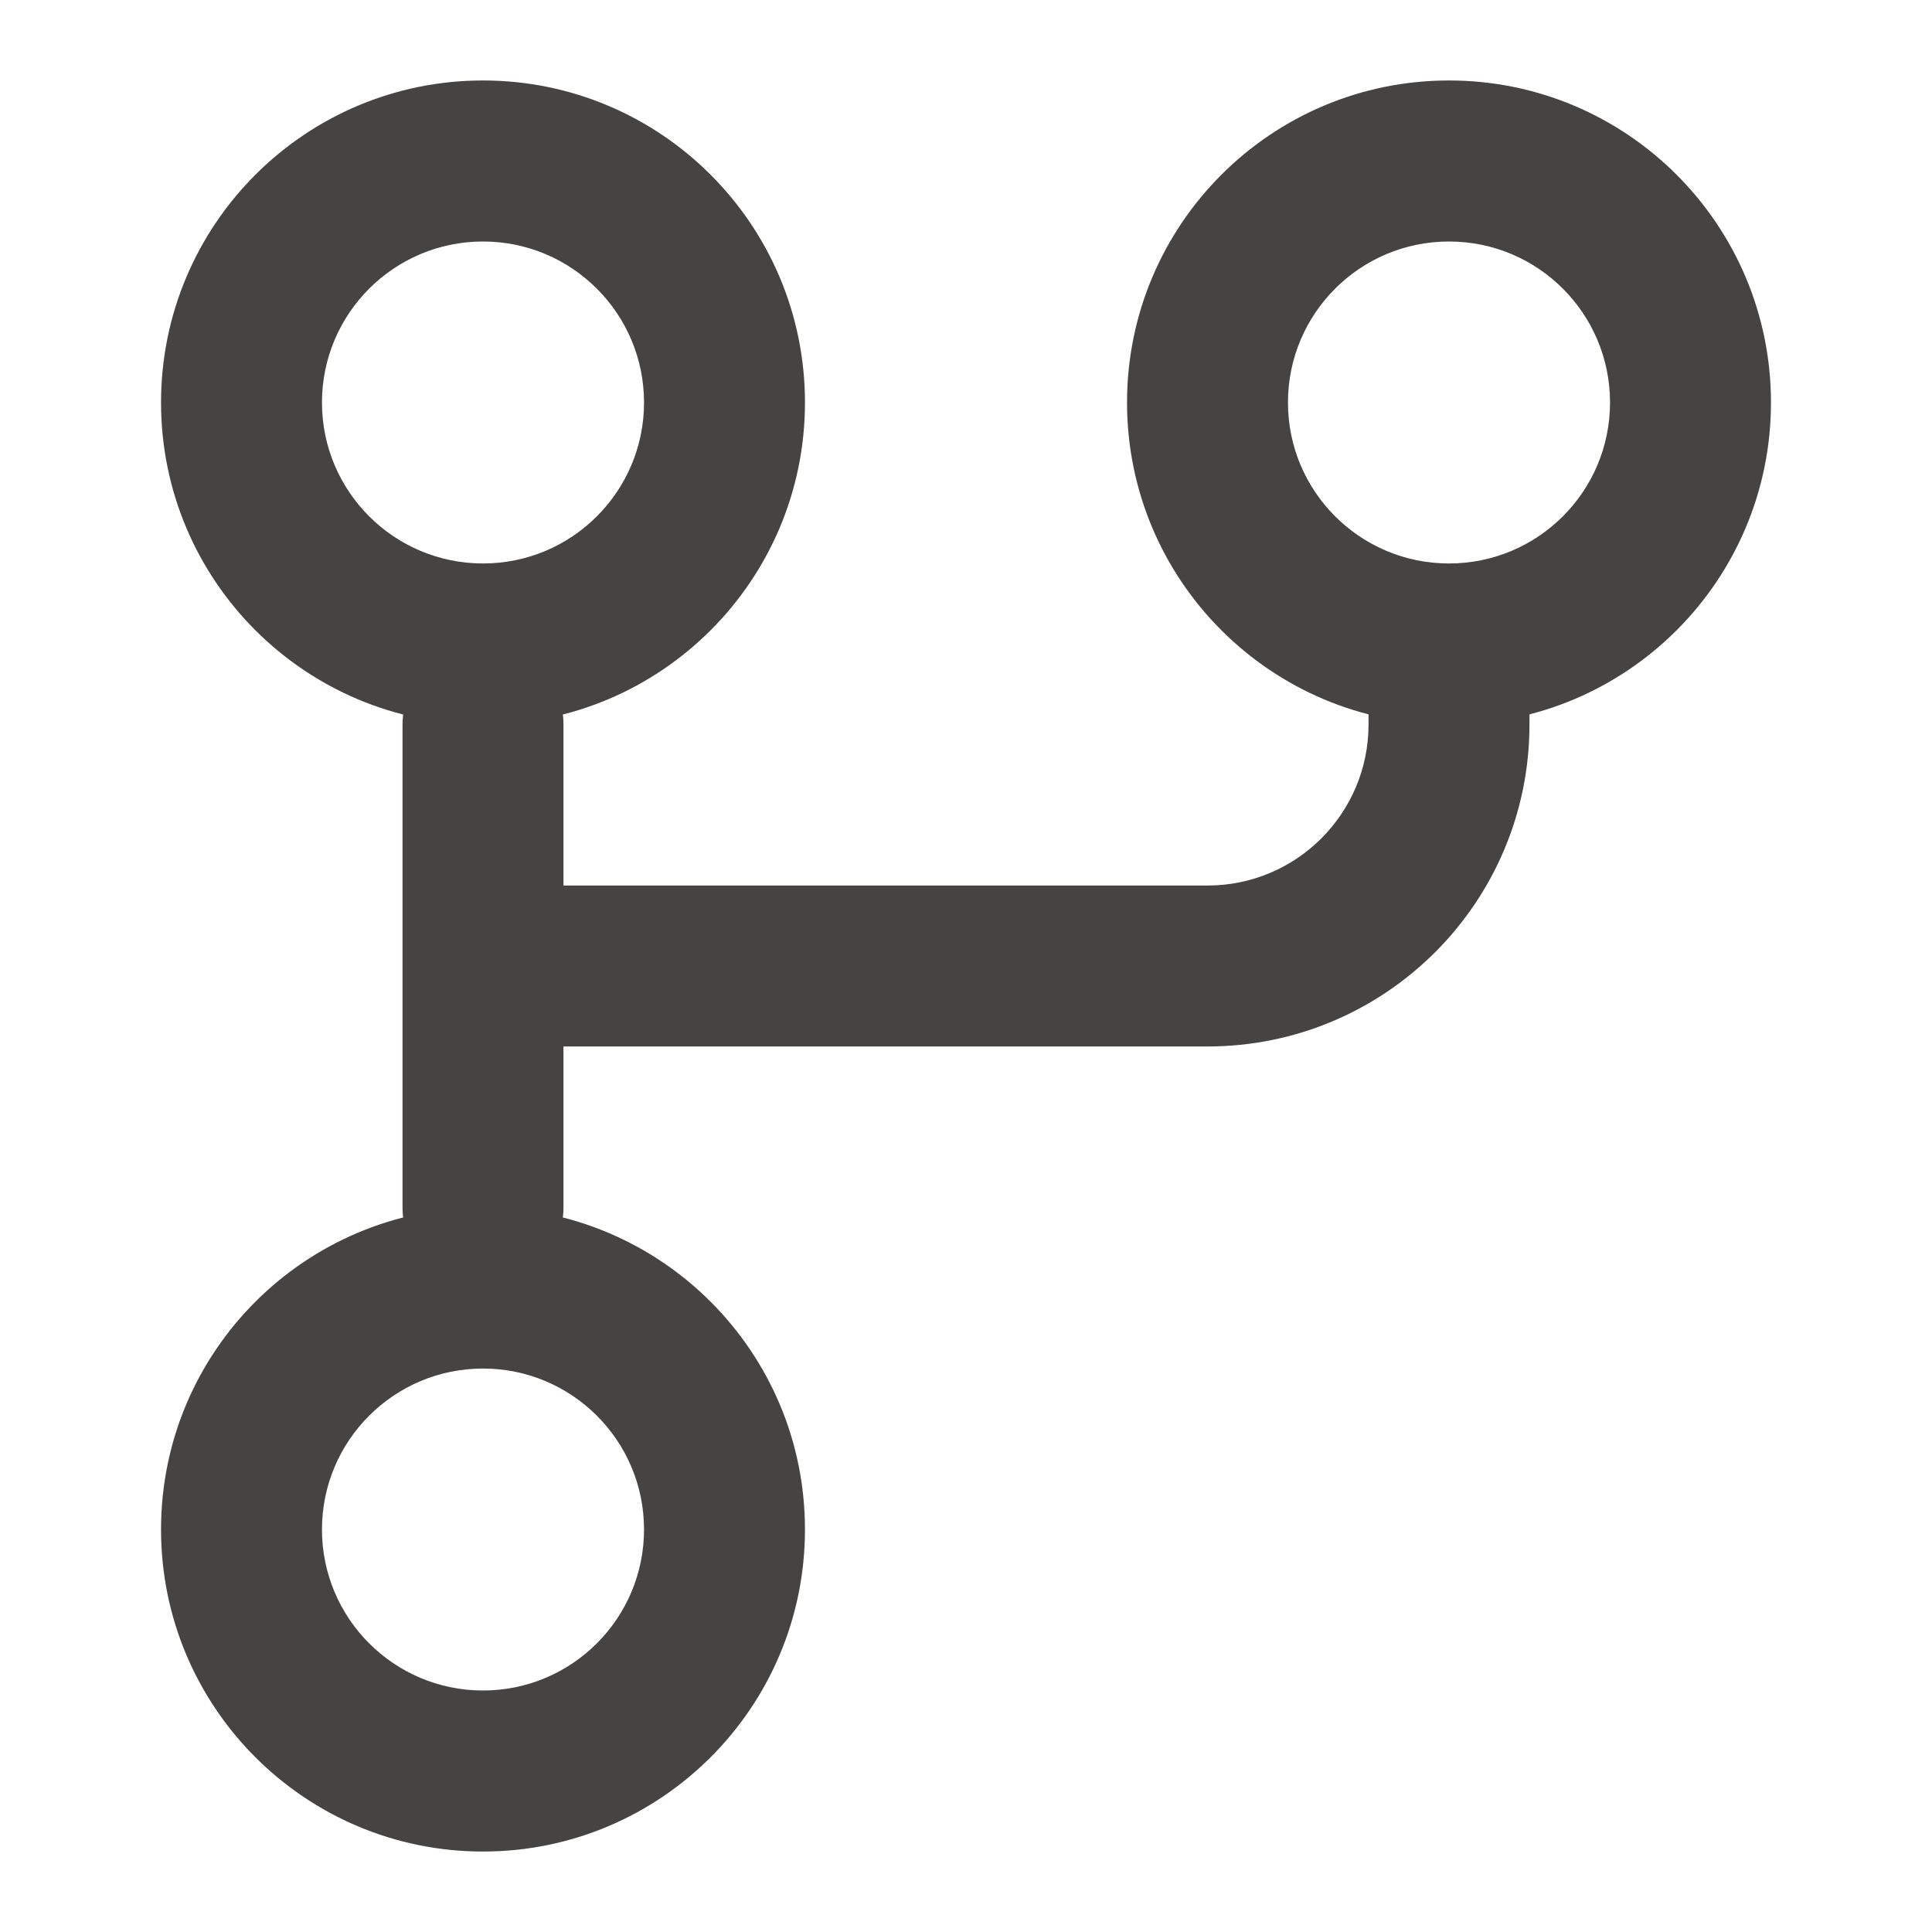 <svg width="20" height="20" viewBox="0 0 20 20" fill="none" xmlns="http://www.w3.org/2000/svg">
<path fill-rule="evenodd" clip-rule="evenodd" d="M12.5 9.167H5.833L5.833 7.5C5.833 7.04 5.46 6.667 5 6.667C4.54 6.667 4.167 7.04 4.167 7.5V12.5C4.167 12.96 4.54 13.333 5 13.333C5.46 13.333 5.833 12.96 5.833 12.5L5.833 10.833H12.5C14.341 10.833 15.833 9.341 15.833 7.5V6.667H14.167V7.5C14.167 8.42 13.421 9.167 12.5 9.167Z" fill="#464343"/>
<path fill-rule="evenodd" clip-rule="evenodd" d="M1.667 15.833C1.667 17.674 3.159 19.167 5 19.167C6.841 19.167 8.333 17.674 8.333 15.833C8.333 13.992 6.841 12.5 5 12.5C3.159 12.5 1.667 13.992 1.667 15.833ZM6.667 15.833C6.667 16.754 5.92 17.5 5 17.5C4.08 17.5 3.333 16.754 3.333 15.833C3.333 14.913 4.08 14.167 5 14.167C5.92 14.167 6.667 14.913 6.667 15.833Z" fill="#464343"/>
<path fill-rule="evenodd" clip-rule="evenodd" d="M11.667 4.167C11.667 6.008 13.159 7.5 15 7.5C16.841 7.5 18.333 6.008 18.333 4.167C18.333 2.326 16.841 0.833 15 0.833C13.159 0.833 11.667 2.326 11.667 4.167ZM16.667 4.167C16.667 5.087 15.921 5.833 15 5.833C14.079 5.833 13.333 5.087 13.333 4.167C13.333 3.246 14.079 2.5 15 2.5C15.921 2.5 16.667 3.246 16.667 4.167Z" fill="#464343"/>
<path fill-rule="evenodd" clip-rule="evenodd" d="M1.667 4.167C1.667 6.008 3.159 7.5 5 7.5C6.841 7.5 8.333 6.008 8.333 4.167C8.333 2.326 6.841 0.833 5 0.833C3.159 0.833 1.667 2.326 1.667 4.167ZM6.667 4.167C6.667 5.087 5.92 5.833 5 5.833C4.08 5.833 3.333 5.087 3.333 4.167C3.333 3.246 4.08 2.5 5 2.5C5.92 2.5 6.667 3.246 6.667 4.167Z" fill="#464343"/>
</svg>
